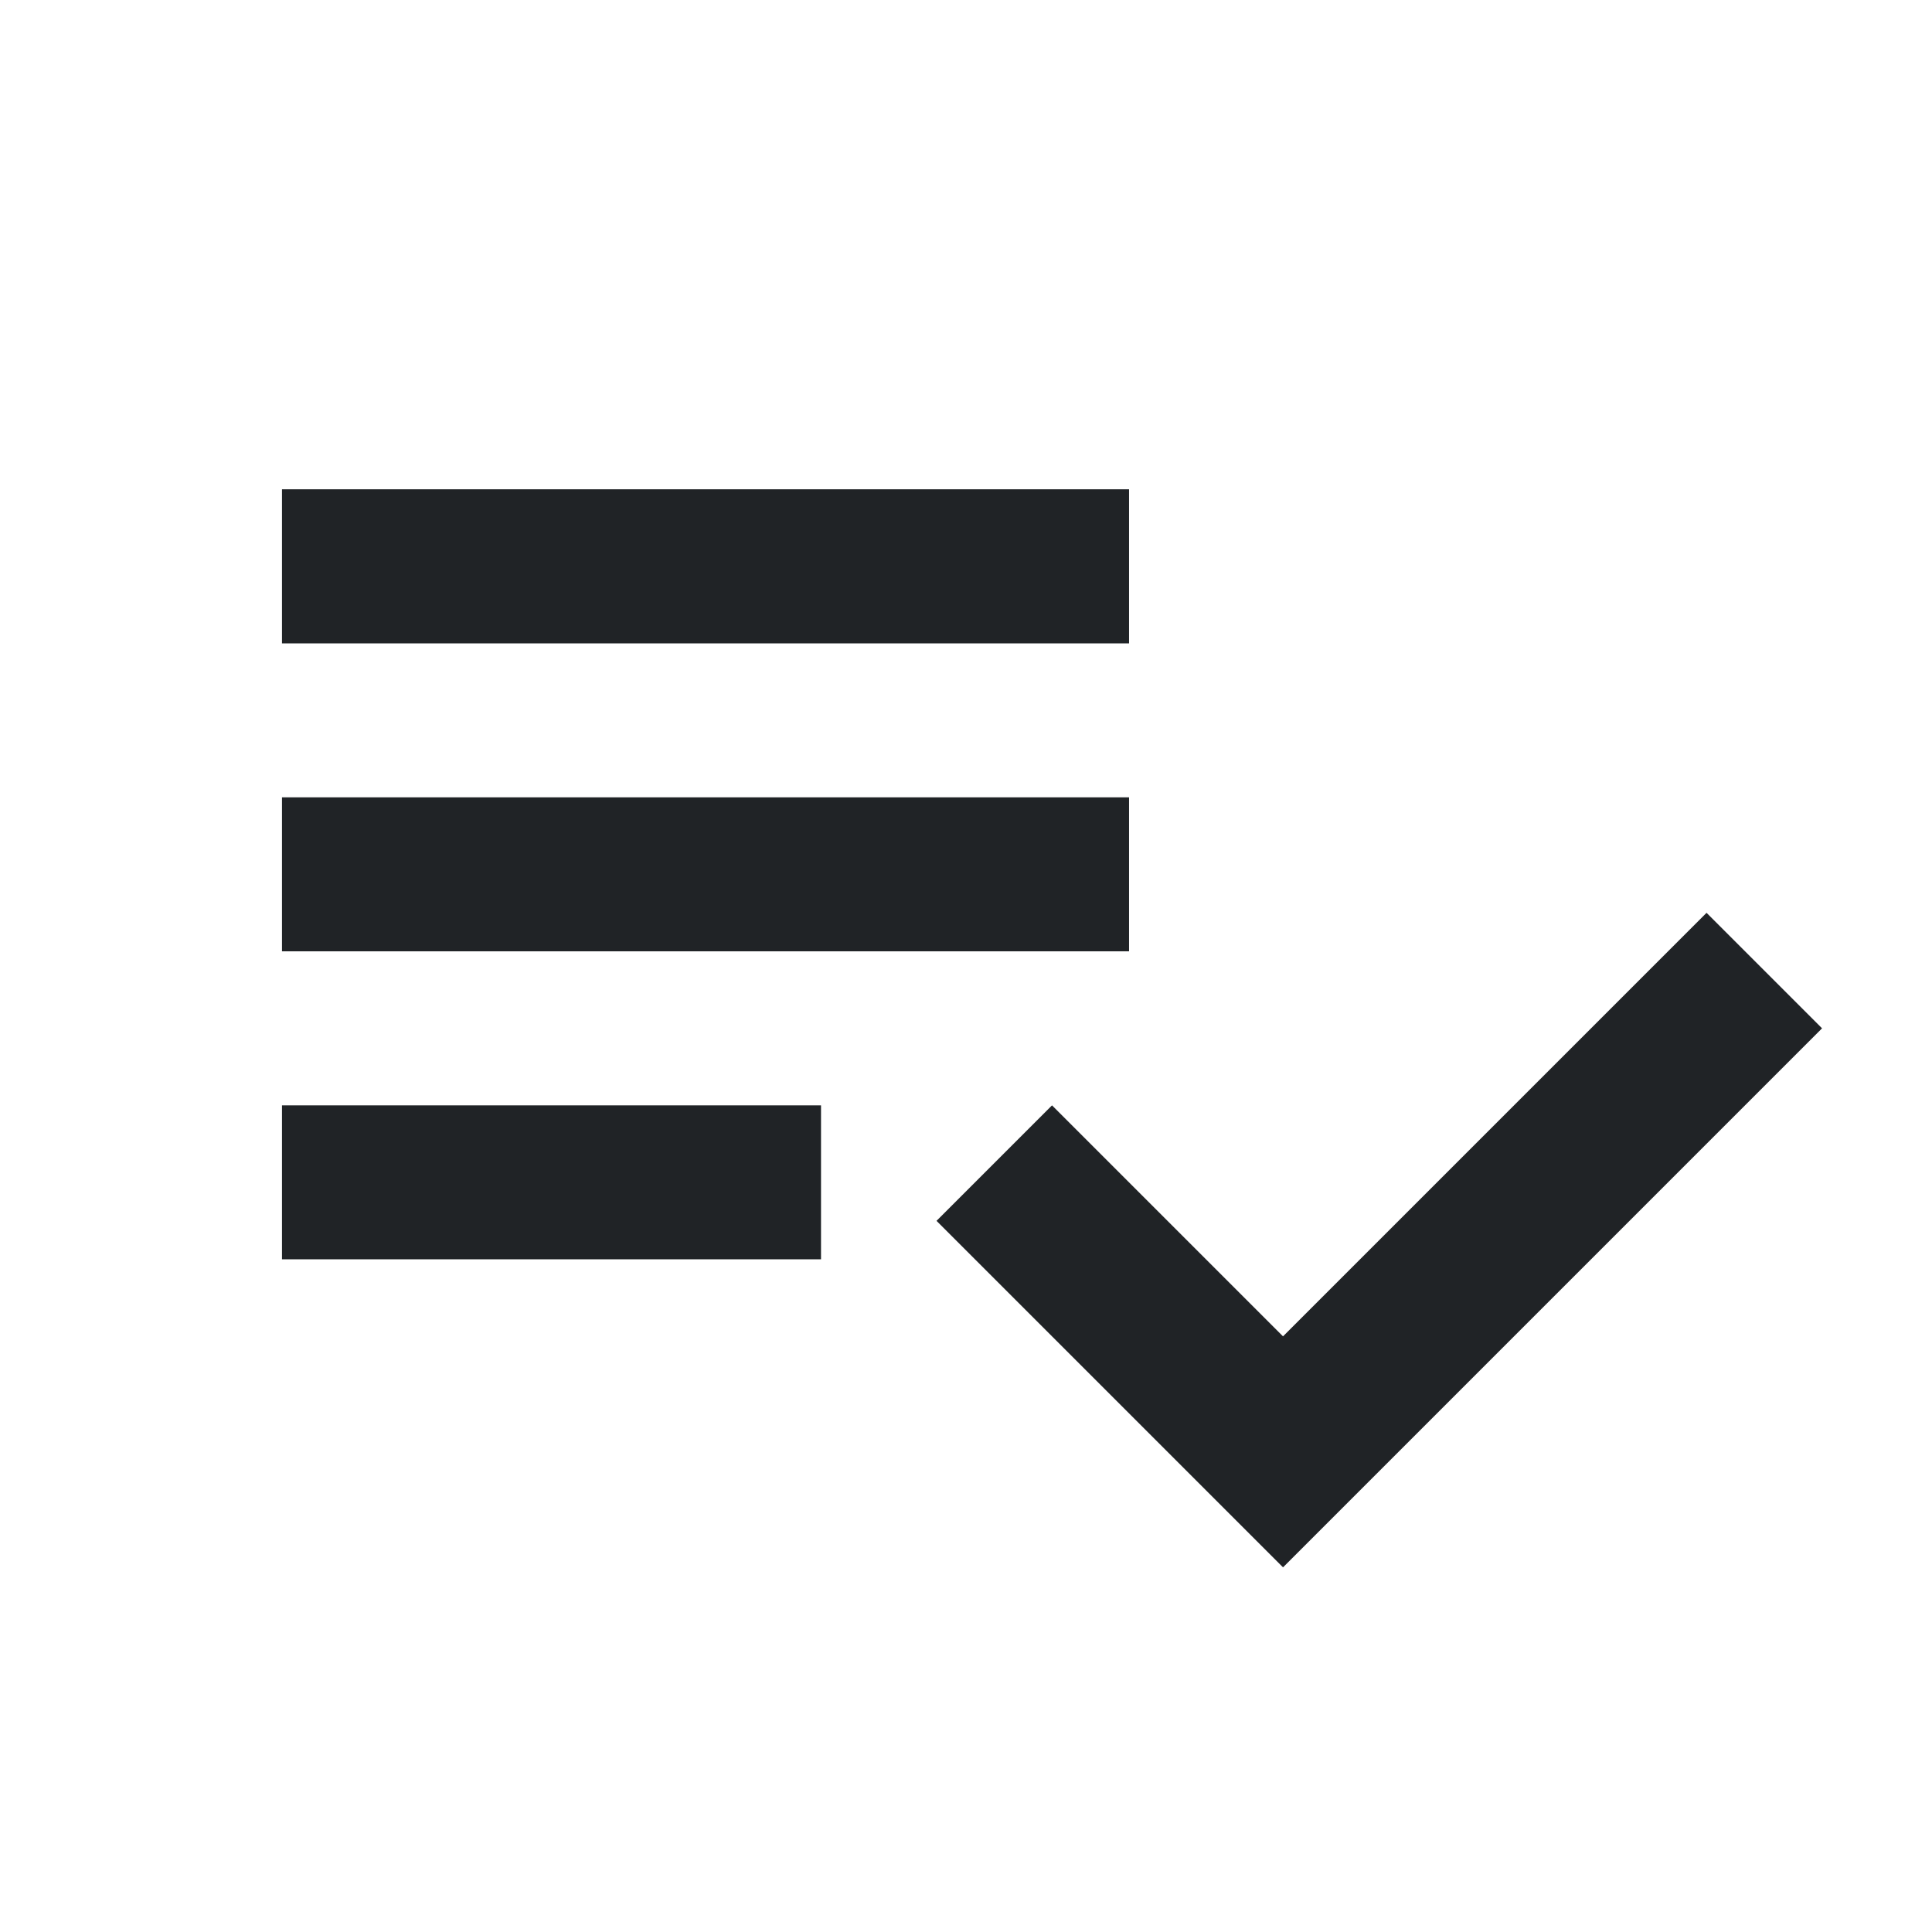 <svg width="23" height="23" viewBox="0 0 23 23" fill="none" xmlns="http://www.w3.org/2000/svg">
<path d="M13.441 9.492H3.357V11.325H13.441V9.492ZM13.441 5.825H3.357V7.659H13.441V5.825ZM3.357 14.992H9.774V13.159H3.357V14.992ZM20.316 10.867L21.691 12.242L15.274 18.659L11.149 14.534L12.524 13.159L15.274 15.909L20.316 10.867Z" fill="#202326"/>
</svg>
